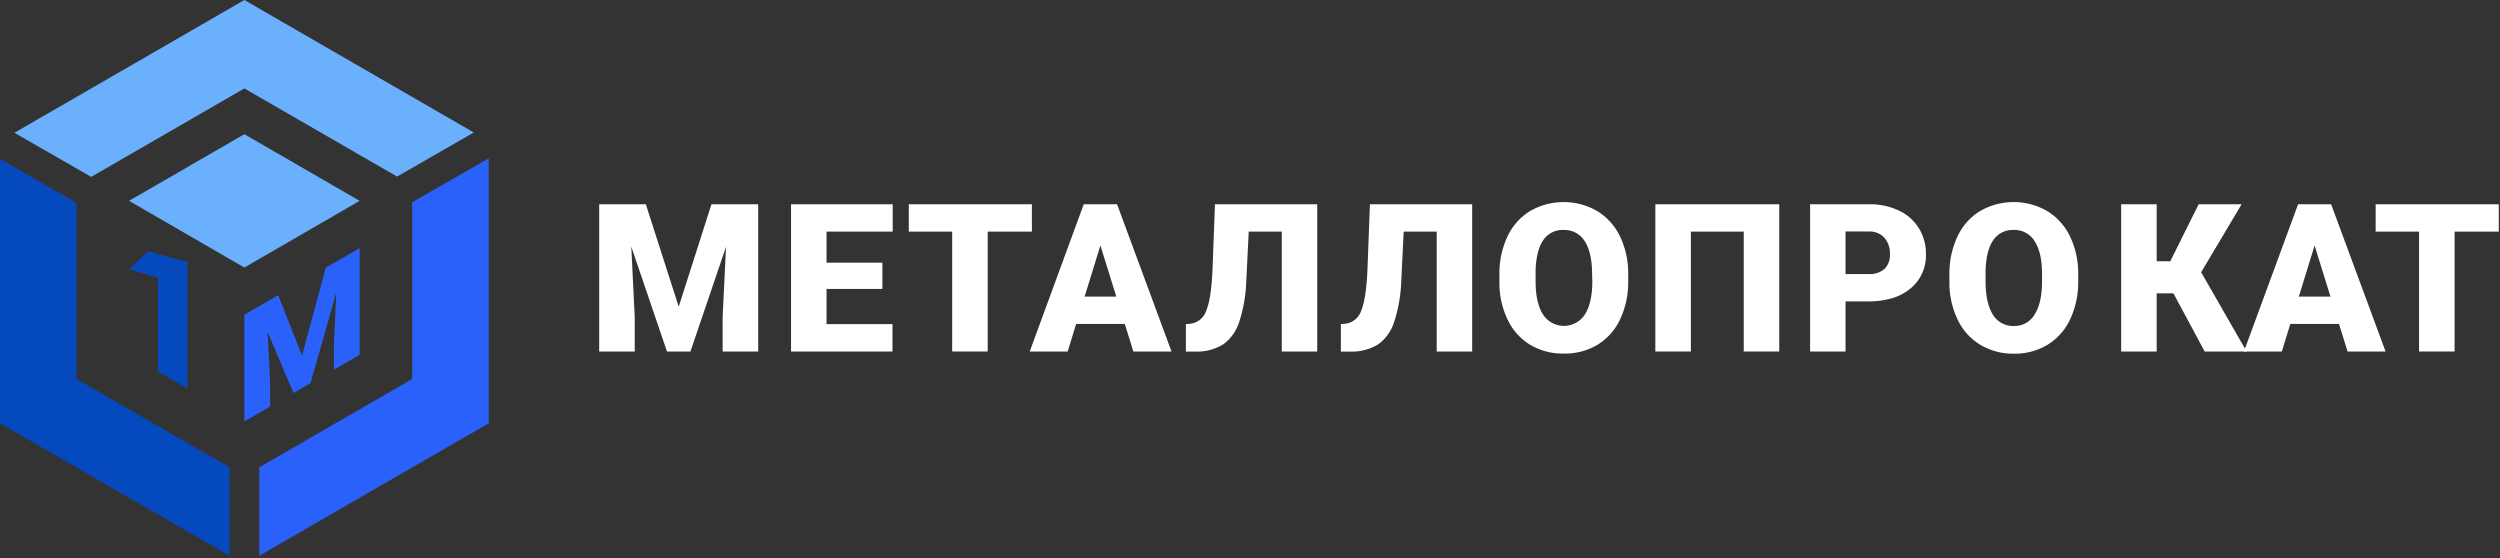 <svg id="logo" xmlns="http://www.w3.org/2000/svg" width="681" height="152" viewBox="0 0 681 152">
  <rect x="0" y="0" width="681" height="152" fill="#333333" stroke="none"/>
  <rect id="logo_all_background" data-name="logo/all background" width="681" height="152" fill="none"/>
  <g id="Artboard_81мтл_сайт" data-name="Artboard 81мтл сайт" transform="translate(0 0)">
    <path id="Path" d="M0,84.19,18.79,73.33,41.64,60.14V11.99L62.5,0V72.19L29.22,91.4,0,108.28V84.19Z" transform="translate(70.63 43.11)" fill="#2b61fb"/>
    <path id="Path-2" data-name="Path" d="M20.86,11.99V59.98L43.72,73.17,62.51,84.03v24.09L33.28,91.24,0,72.03V0L20.86,11.99Z" transform="translate(0 43.27)" fill="#0549bf"/>
    <path id="Path-3" data-name="Path" d="M62.64,0,95.93,19.22l29.22,16.87L104.24,48.1,85.5,37.28,62.64,24.09,39.8,37.28,20.92,48.18,0,36.17,29.36,19.22,62.64,0Z" transform="translate(3.92)" fill="#6ab0fc"/>
    <path id="Path-4" data-name="Path" d="M9.22,12.83l6.49,16.46L22.18,5.33,31.42,0V29.06l-7.03,4.06V26.34l.67-14.29L18.03,36.79l-4.64,2.68L6.34,22.85l.68,13.52v6.79L0,47.21V18.15l9.22-5.32Z" transform="translate(66.56 67.58)" fill="#2b61fb"/>
    <path id="Path-5" data-name="Path" d="M0,18.16,31.41,0l31.4,18.16L31.41,36.33,0,18.16Z" transform="translate(35.15 36.55)" fill="#6ab0fc"/>
    <path id="Path-6" data-name="Path" d="M15.9,37.35,7.88,32.68V7.15L0,4.86,5.11,0,15.9,2.8V37.35Z" transform="translate(35.16 68.5)" fill="#0549bf"/>
    <path id="Path-7" data-name="Path" d="M12.7,0l8.96,27.9L30.58,0H43.31V40.11H33.62V30.75l.93-19.17-9.7,28.53H18.46L8.74,11.54l.94,19.21v9.36H0V0Z" transform="translate(163.222 55.64)" fill="#fff"/>
    <path id="_1" d="M24.88,23.07H9.67v9.59H27.63v7.45H0V0H27.69V7.45H9.67v8.46H24.88v7.16Z" transform="translate(215.48 55.64)" fill="#fff"/>
    <path id="_2" d="M33.53,7.45H21.49V40.11H11.82V7.45H0V0H33.53V7.45Z" transform="translate(247.557 55.64)" fill="#fff"/>
    <path id="_3" d="M10.34,40.111H0L14.72,0H23.8l14.83,40.109H28.24L25.9,32.6H12.65L10.34,40.11ZM19.26,11.23h0l-4.3,13.93h8.63L19.26,11.23Z" transform="translate(280.492 55.64)" fill="#fff"/>
    <path id="_4" d="M35.78,0V40.11H26.12V7.45h-9l-.67,13.48a39.87,39.87,0,0,1-1.93,11.13,12,12,0,0,1-4.3,6.07,13.62,13.62,0,0,1-7.62,2H0V32.66l1.36-.14a5.19,5.19,0,0,0,4.18-3.53q1.31-3.13,1.69-10.54L7.92,0Z" transform="translate(323.035 55.64)" fill="#fff"/>
    <path id="_5" d="M35.77,0V40.11H26.11V7.45h-9l-.66,13.48a40.61,40.61,0,0,1-1.93,11.13,12.06,12.06,0,0,1-4.31,6.07,13.62,13.62,0,0,1-7.62,2H0V32.66l1.36-.14a5.22,5.22,0,0,0,4.18-3.53c.86-2.09,1.43-5.6,1.68-10.54L7.91,0Z" transform="translate(365.252 55.64)" fill="#fff"/>
    <path id="_6" d="M17.2,41.269a17.473,17.473,0,0,1-8.682-2.314,16.066,16.066,0,0,1-6.179-6.74,23.128,23.128,0,0,1-2.33-10.06v-2.3A23.811,23.811,0,0,1,2.175,9.444a16.086,16.086,0,0,1,6.19-7,18.311,18.311,0,0,1,18.28,0,16.459,16.459,0,0,1,6.22,6.9,23.257,23.257,0,0,1,2.23,10.28v1.849a23.793,23.793,0,0,1-2.17,10.391,16.059,16.059,0,0,1-6.18,7,17.193,17.193,0,0,1-8.764,2.4c-.121,0-.245,0-.366,0C17.476,41.267,17.335,41.269,17.2,41.269Zm.577-33.68h0c-.075,0-.152,0-.228,0a6.4,6.4,0,0,0-5.56,2.73c-1.274,1.812-1.987,4.567-2.12,8.19v3c0,3.983.673,7.035,2,9.07a6.78,6.78,0,0,0,11.45,0c1.327-2.092,2-5.12,2-9l-.05-1.8c0-3.982-.673-7.04-2-9.09a6.443,6.443,0,0,0-5.491-3.1Z" transform="translate(408.427 55.046)" fill="#fff"/>
    <path id="_7" d="M33.75,40.11H24.08V7.45H9.68V40.11H0V0H33.75V40.11Z" transform="translate(450.917 55.64)" fill="#fff"/>
    <path id="_8" d="M9.66,40.114H0V0H16c.123,0,.248,0,.371,0A18.521,18.521,0,0,1,24.14,1.694a12.725,12.725,0,0,1,5.48,4.82,13.1,13.1,0,0,1,1.94,7.069,11.6,11.6,0,0,1-4.21,9.37,14.109,14.109,0,0,1-4.976,2.632,22.539,22.539,0,0,1-6.544.878H9.66V40.113ZM16,19.013c.137.009.275.014.412.014a6.006,6.006,0,0,0,3.867-1.414,5.25,5.25,0,0,0,1.471-4,6.385,6.385,0,0,0-1.51-4.479A5.352,5.352,0,0,0,16.322,7.42c-.07,0-.142,0-.212,0H9.66V19.013Z" transform="translate(493.066 55.636)" fill="#fff"/>
    <path id="_9" d="M17.271,41.3a17.414,17.414,0,0,1-8.756-2.364,15.956,15.956,0,0,1-6.179-6.739,23.128,23.128,0,0,1-2.33-10.06V19.854A23.811,23.811,0,0,1,2.175,9.444a15.936,15.936,0,0,1,6.19-7,18.311,18.311,0,0,1,18.28,0,16.371,16.371,0,0,1,6.21,6.9,23.262,23.262,0,0,1,2.24,10.28v1.849a23.793,23.793,0,0,1-2.17,10.391,16.059,16.059,0,0,1-6.18,7A17.2,17.2,0,0,1,17.928,41.3l-.313,0C17.5,41.3,17.385,41.3,17.271,41.3ZM17.766,7.59c-.076,0-.154,0-.231,0a6.4,6.4,0,0,0-5.555,2.73c-1.274,1.812-1.989,4.567-2.125,8.19v3c0,3.959.656,7.01,1.95,9.07a6.4,6.4,0,0,0,5.518,3.177c.1,0,.2,0,.3-.007l.145,0a6.324,6.324,0,0,0,5.474-3.171c1.327-2.09,2-5.118,2-9v-1.8c0-4.018-.654-6.992-2-9.09A6.422,6.422,0,0,0,17.766,7.59Z" transform="translate(531.012 55.046)" fill="#fff"/>
    <path id="_10" d="M14.24,24.26H9.68V40.11H0V0H9.68V15.52h3.71L21.11,0h11.7L21.79,18.52,34.18,40.11H22.75L14.24,24.26Z" transform="translate(577.8 55.64)" fill="#fff"/>
    <path id="_11" d="M10.33,40.111H0L14.76,0h9L38.59,40.109H28.24L25.9,32.6H12.65L10.33,40.11ZM19.26,11.23h0l-4.3,13.93h8.62L19.26,11.23Z" transform="translate(611.24 55.64)" fill="#fff"/>
    <path id="_12" d="M33.53,7.45H21.5V40.11H11.82V7.45H0V0H33.53V7.45Z" transform="translate(647.13 55.64)" fill="#fff"/>
  </g>
</svg>
